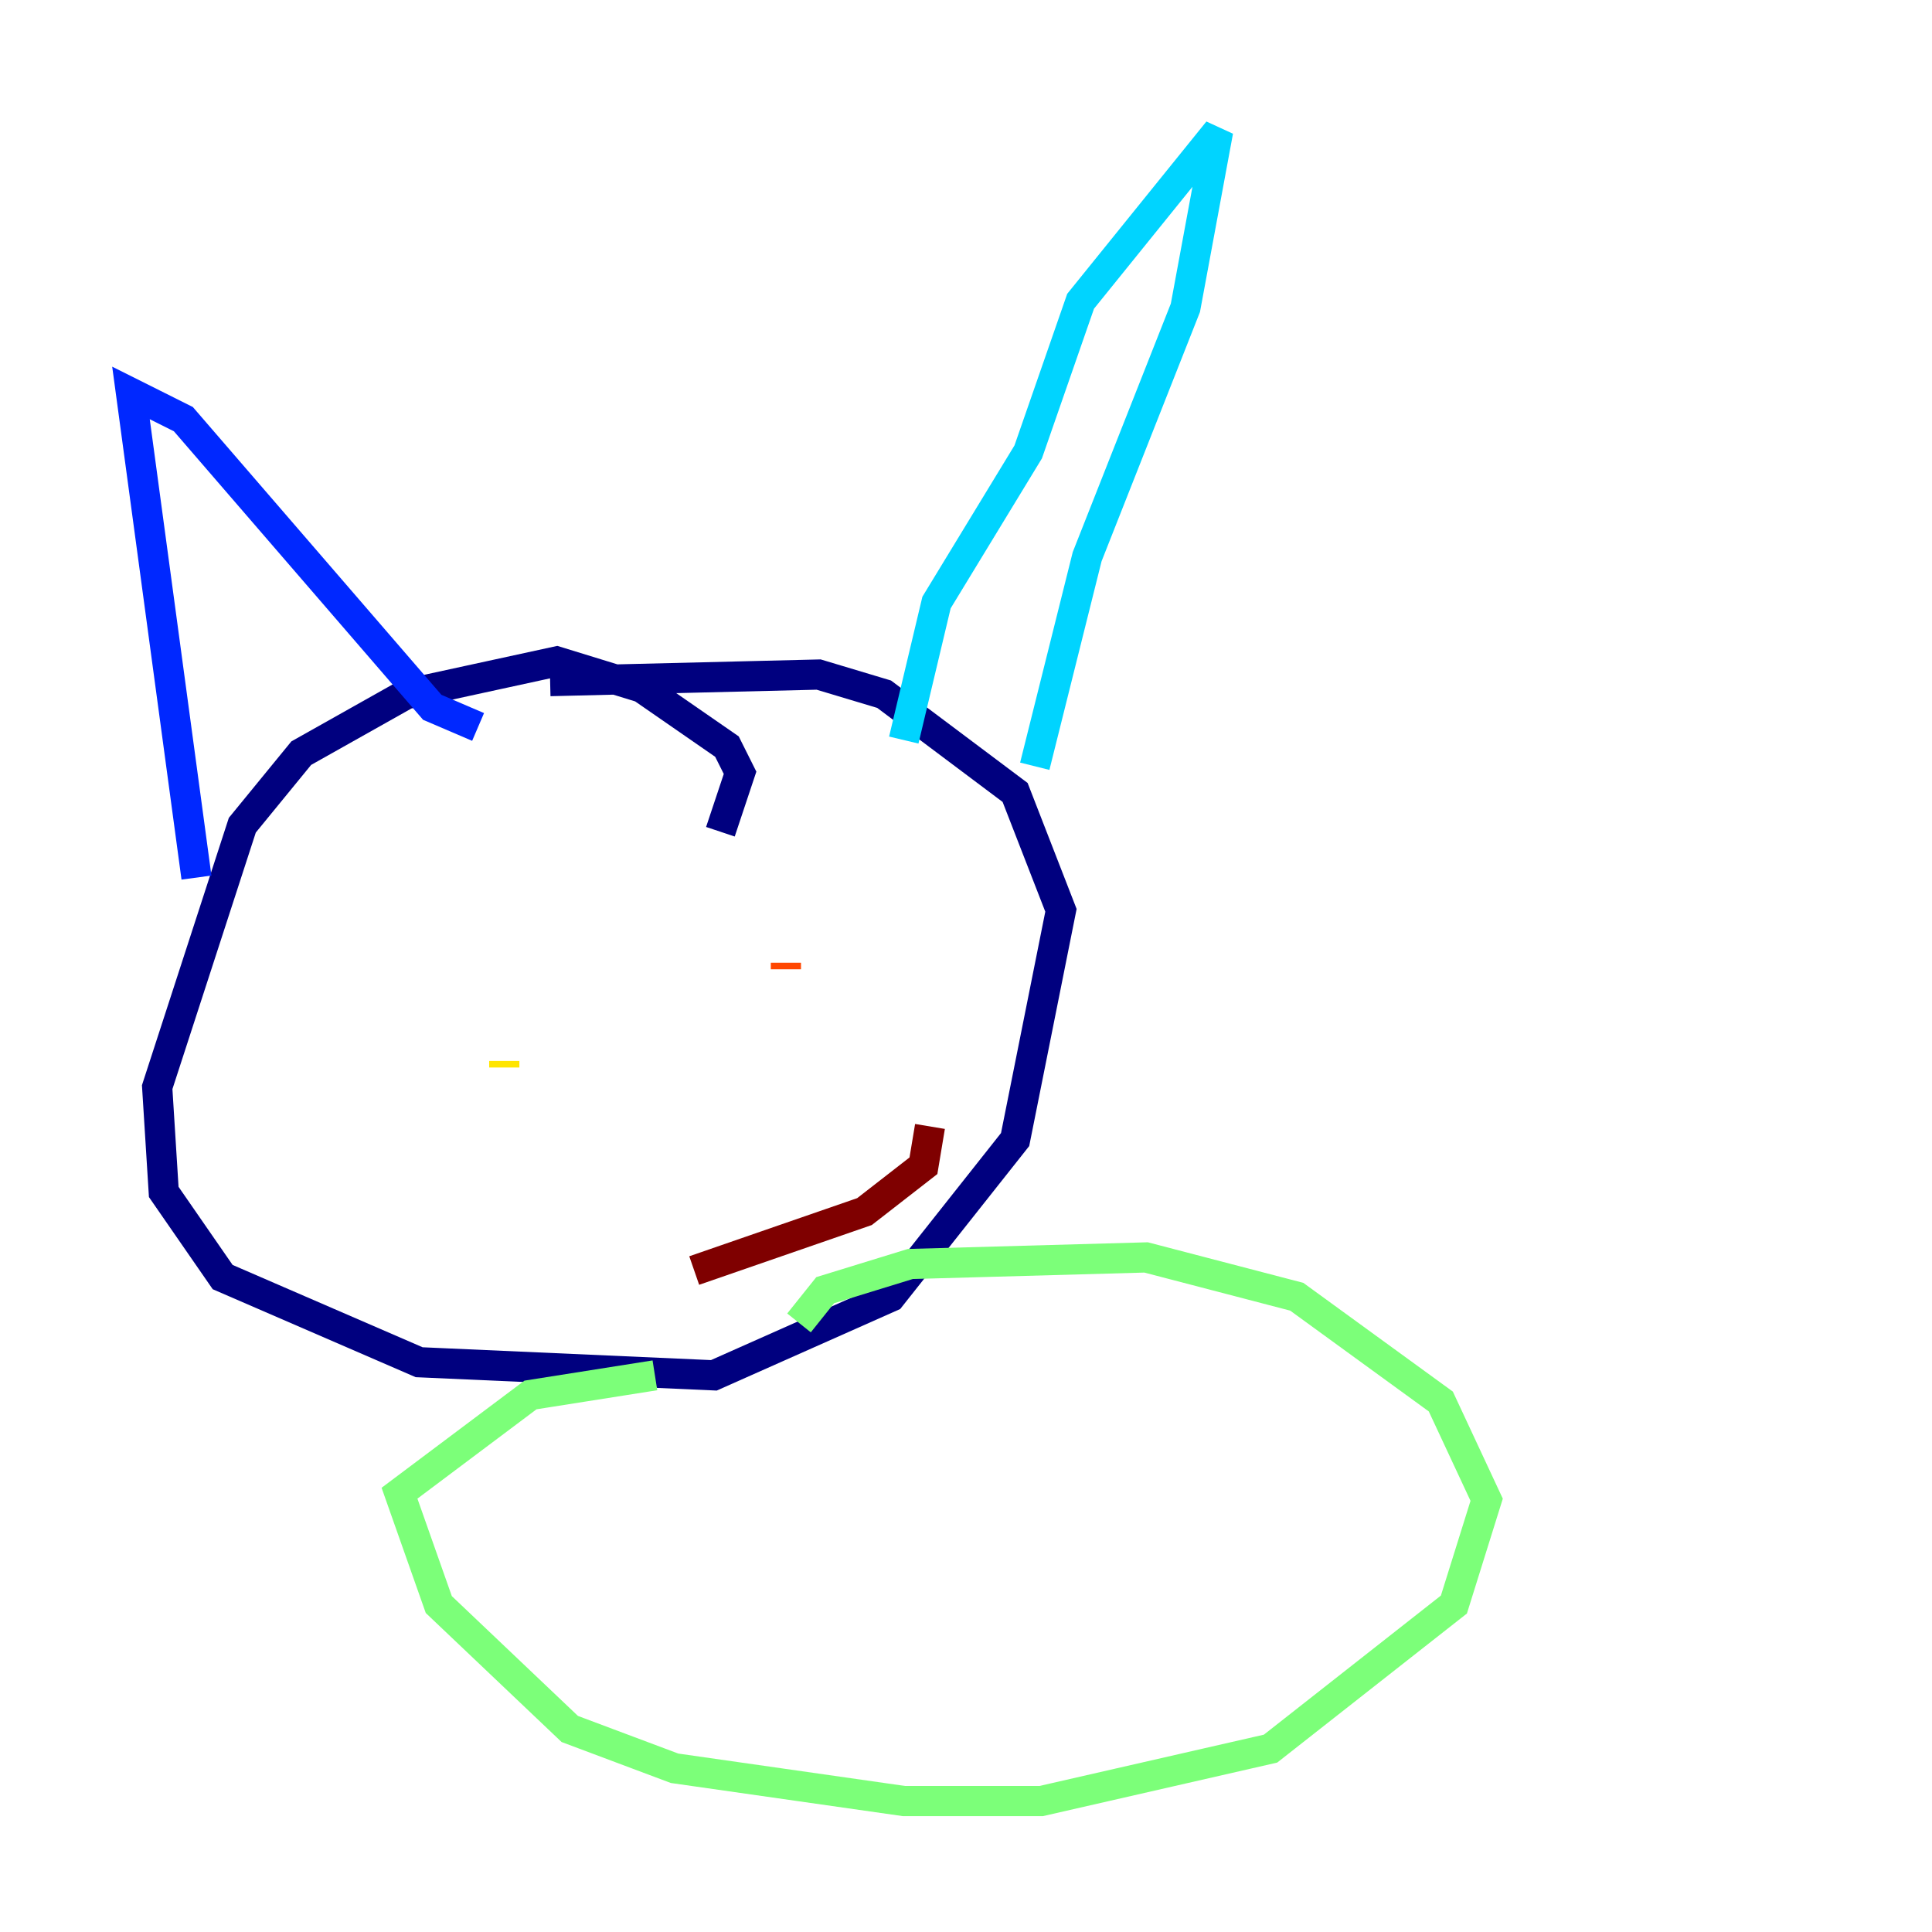 <?xml version="1.0" encoding="utf-8" ?>
<svg baseProfile="tiny" height="128" version="1.2" viewBox="0,0,128,128" width="128" xmlns="http://www.w3.org/2000/svg" xmlns:ev="http://www.w3.org/2001/xml-events" xmlns:xlink="http://www.w3.org/1999/xlink"><defs /><polyline fill="none" points="47.729,55.105 49.031,51.2 48.163,49.464 42.522,45.559 36.881,43.824 26.902,45.993 19.959,49.898 16.054,54.671 10.414,72.027 10.848,78.969 14.752,84.61 27.77,90.251 47.295,91.119 59.01,85.912 67.254,75.498 70.291,60.312 67.254,52.502 58.576,45.993 54.237,44.691 36.447,45.125" stroke="#00007f" stroke-width="2" /><polyline fill="none" points="13.017,58.142 8.678,26.034 12.149,27.77 28.637,46.861 31.675,48.163" stroke="#0028ff" stroke-width="2" /><polyline fill="none" points="59.878,49.031 62.047,39.919 68.122,29.939 71.593,19.959 80.705,8.678 78.536,20.393 72.027,36.881 68.556,50.766" stroke="#00d4ff" stroke-width="2" /><polyline fill="none" points="43.39,91.119 35.146,92.42 26.468,98.929 29.071,106.305 37.749,114.549 44.691,117.153 59.878,119.322 68.99,119.322 84.176,115.851 96.325,106.305 98.495,99.363 95.458,92.854 85.912,85.912 75.932,83.308 60.312,83.742 54.671,85.478 52.936,87.647" stroke="#7cff79" stroke-width="2" /><polyline fill="none" points="33.41,70.291 33.41,70.725" stroke="#ffe500" stroke-width="2" /><polyline fill="none" points="52.068,63.783 52.068,64.217" stroke="#ff4600" stroke-width="2" /><polyline fill="none" points="45.993,84.176 57.275,80.271 61.18,77.234 61.614,74.63" stroke="#7f0000" stroke-width="2" /></svg>